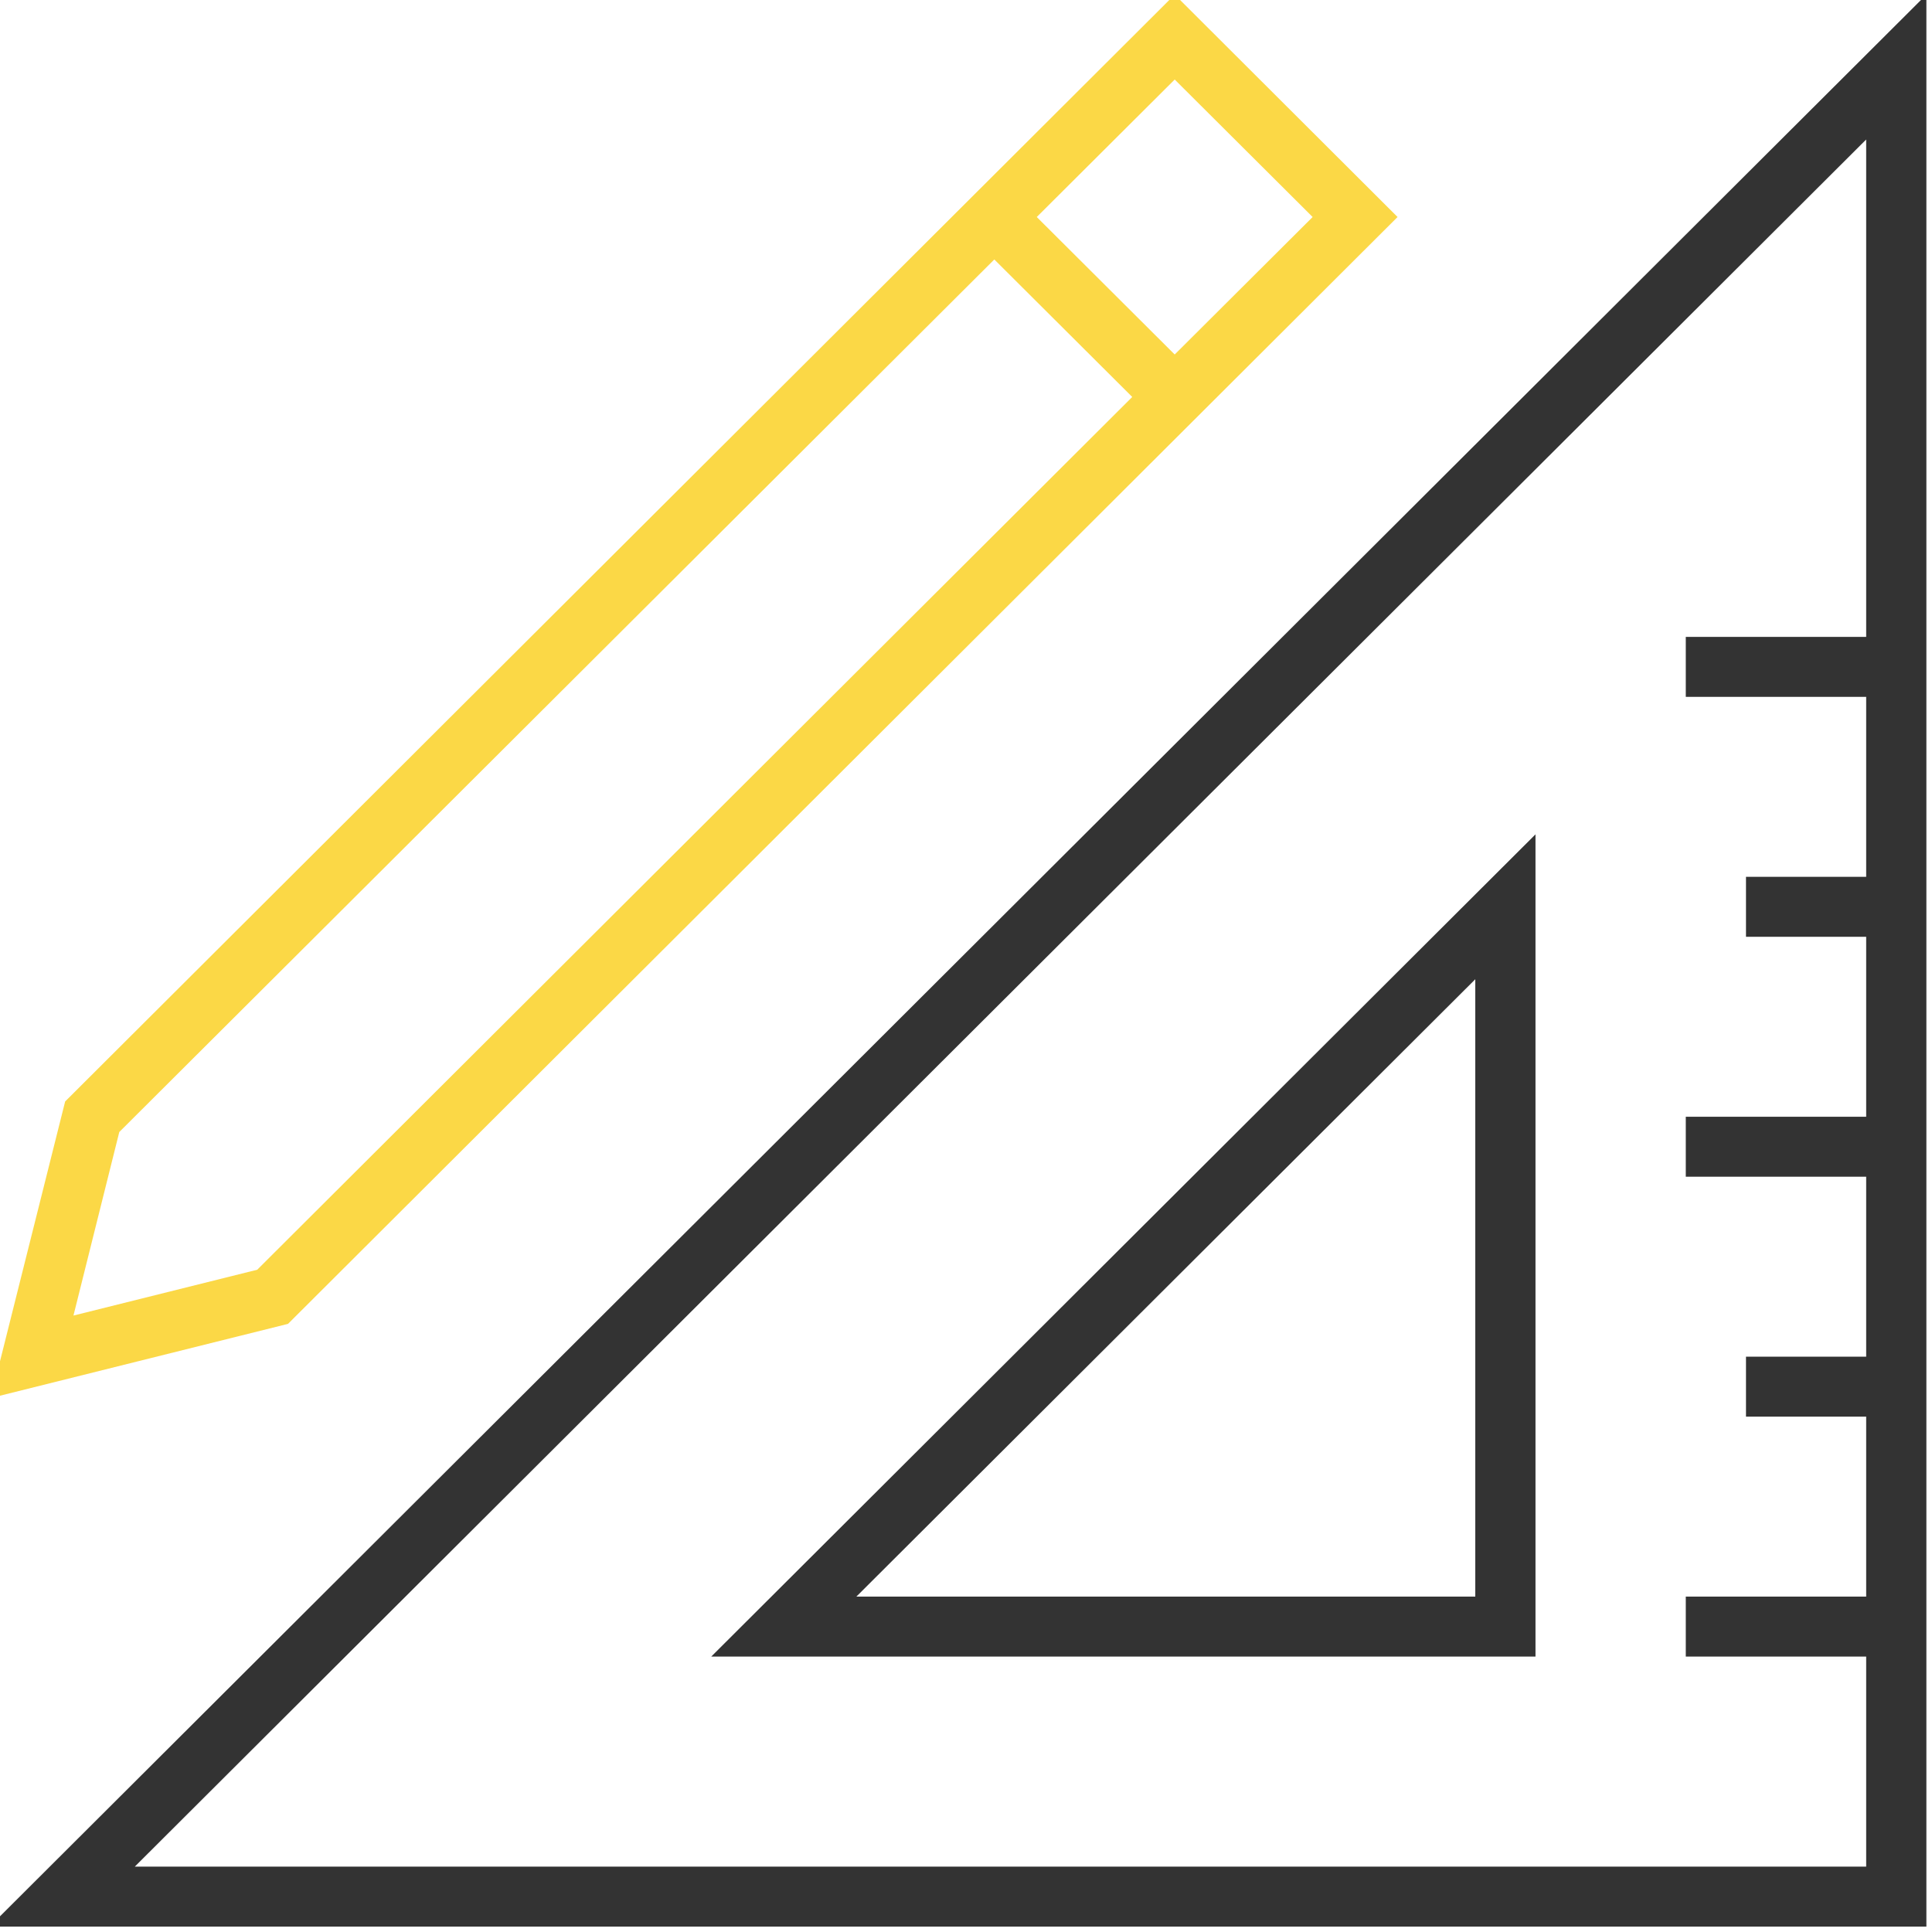 <svg width="86" height="86" viewBox="0 0 86 86" fill="none" xmlns="http://www.w3.org/2000/svg" xmlns:xlink="http://www.w3.org/1999/xlink">
	<desc>
			Created with Pixso.
	</desc>
	<defs/>
	<path id="Vector" d="M-0.46 85.76L85.75 85.76L85.75 -0.24L-0.46 85.76ZM75.04 73.74L83.07 73.74L83.07 83.09L6 83.09L83.07 6.21L83.07 28.35L75.04 28.35L75.04 31.02L83.07 31.02L83.07 39.03L77.72 39.03L77.72 41.7L83.07 41.7L83.07 49.71L75.04 49.71L75.04 52.38L83.07 52.38L83.07 60.39L77.72 60.39L77.72 63.06L83.07 63.06L83.07 71.07L75.04 71.07L75.04 73.74ZM68.35 73.74L68.35 37.14L31.66 73.74L68.35 73.74ZM38.12 71.07L65.67 43.59L65.67 71.07L38.12 71.07Z" fill="#333333" fill-opacity="1" fill-rule="evenodd"/>
	<path id="Vector" d="M-0.41 62.23L2.9 49.03L52.29 -0.24L62.21 9.66L12.82 58.93L-0.41 62.23ZM3.27 58.56L11.45 56.52L50.4 17.67L44.26 11.55L5.31 50.39L3.27 58.56ZM52.29 3.54L46.15 9.66L52.29 15.78L58.43 9.66L52.29 3.54Z" fill="#FBD846" fill-opacity="1" fill-rule="nonzero"/>
</svg>
